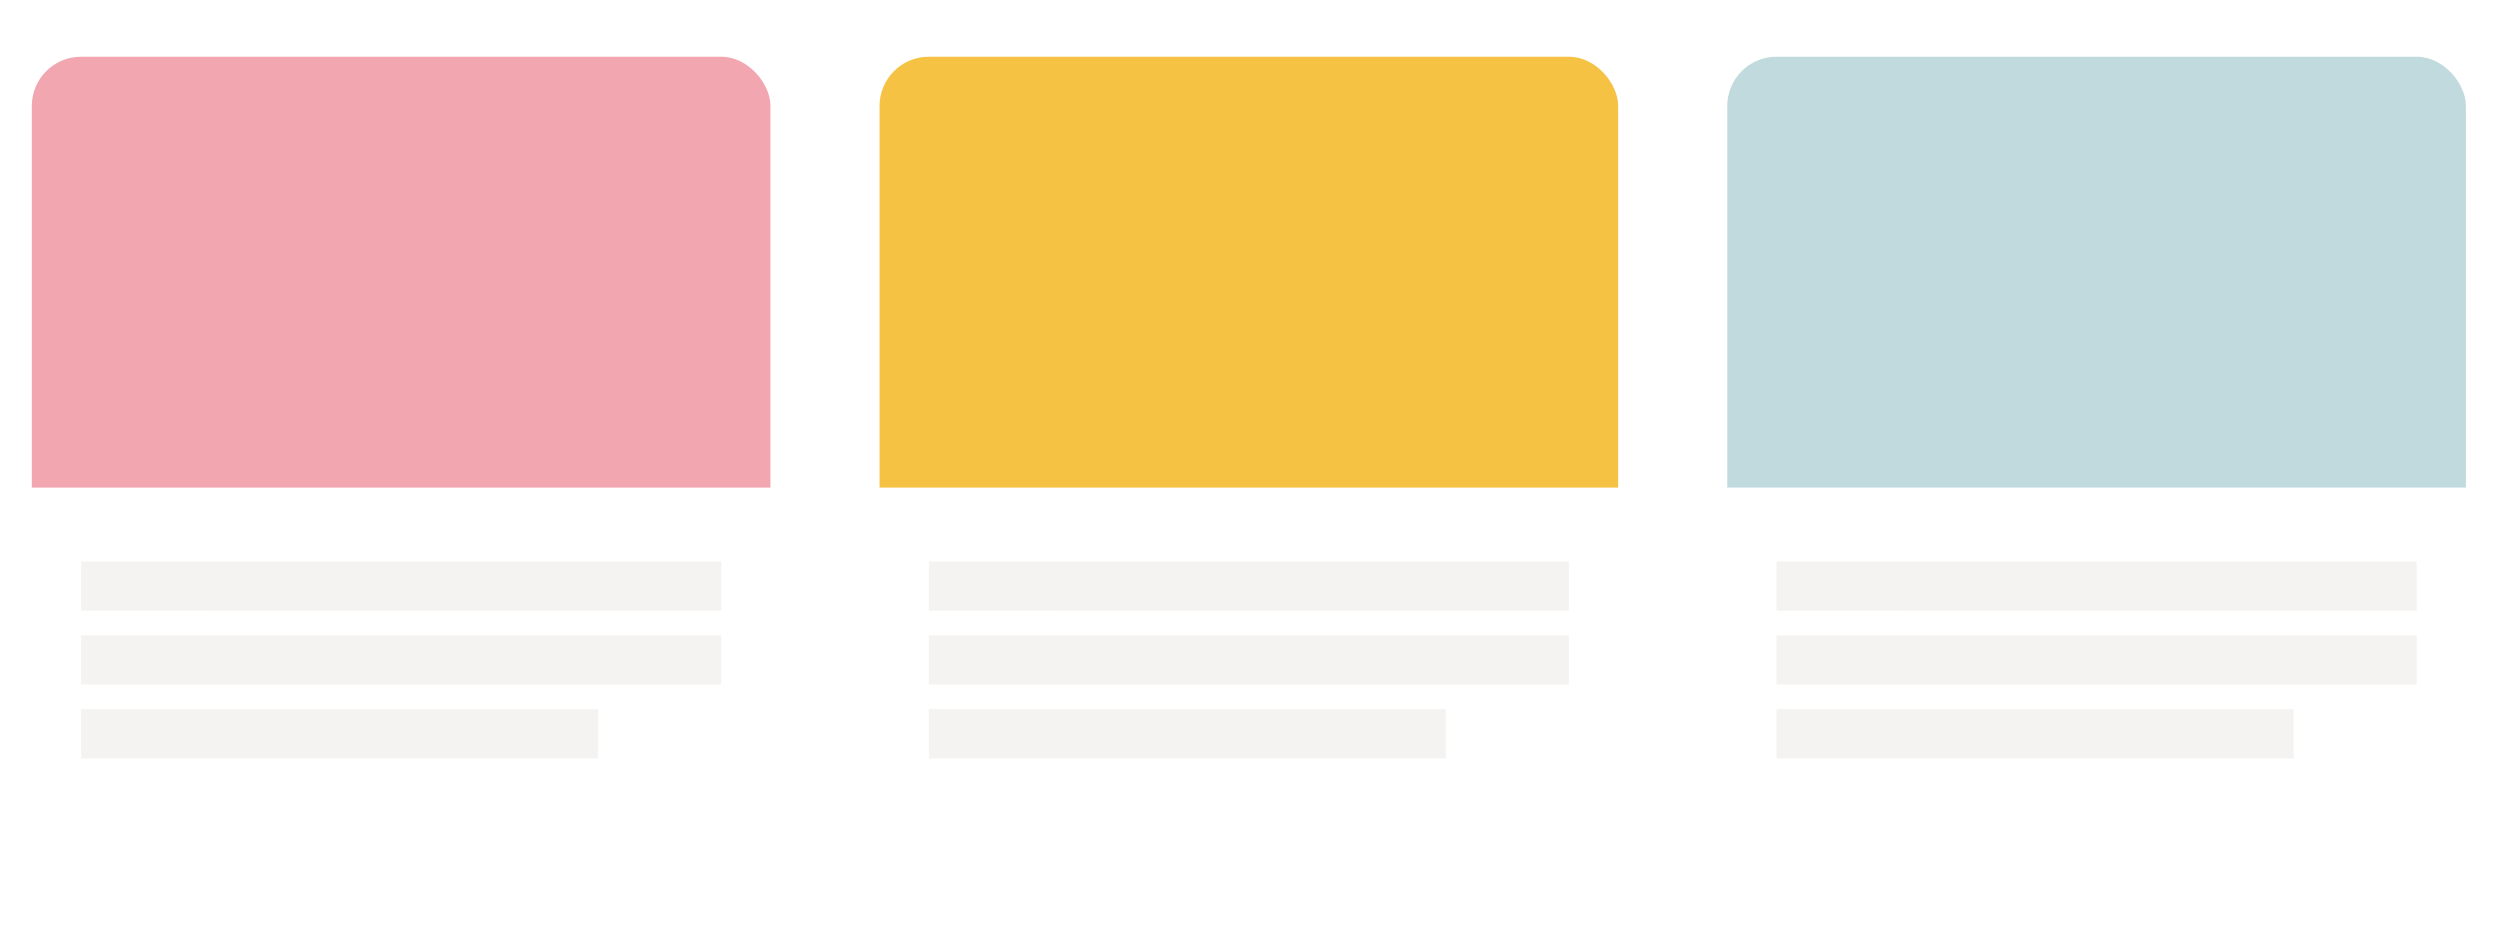 <svg width="550" height="205" fill="none" xmlns="http://www.w3.org/2000/svg">
    <g filter="url(#a)">
        <g clip-path="url(#b)">
            <rect x="7" y="3" width="162.5" height="189.583" rx="10.833" fill="#fff"/>
            <path d="M7 13.156C7 7.547 11.547 3 17.156 3h142.188c5.609 0 10.156 4.547 10.156 10.156v84.636H7V13.156Z" fill="#F2A6B0"/>
            <path fill="#F5F3F1" d="M17.836 114.042h140.833v10.833H17.836zM17.836 130.292h140.833v10.833H17.836zM17.836 146.542h113.75v10.833H17.836z"/>
        </g>
    </g>
    <g filter="url(#c)">
        <g clip-path="url(#d)">
            <rect x="193.5" y="3" width="162.5" height="189.583" rx="10.833" fill="#fff"/>
            <path d="M193.5 13.156C193.5 7.547 198.047 3 203.656 3h142.188C351.453 3 356 7.547 356 13.156v84.636H193.5V13.156Z" fill="#F6C243"/>
            <path fill="#F5F3F1" d="M204.336 114.042h140.833v10.833H204.336zM204.336 130.292h140.833v10.833H204.336zM204.336 146.542h113.75v10.833h-113.75z"/>
        </g>
    </g>
    <g filter="url(#e)">
        <g clip-path="url(#f)">
            <rect x="380" y="3" width="162.5" height="189.583" rx="10.833" fill="#fff"/>
            <path d="M380 13.156C380 7.547 384.547 3 390.156 3h142.188c5.609 0 10.156 4.547 10.156 10.156v84.636H380V13.156Z" fill="#C1DADE"/>
            <path fill="#F5F3F1" d="M390.836 114.042h140.833v10.833H390.836zM390.836 130.292h140.833v10.833H390.836zM390.836 146.542h113.75v10.833h-113.75z"/>
        </g>
    </g>
    <defs>
        <clipPath id="b">
        <rect x="7" y="3" width="162.5" height="189.583" rx="10.833" fill="#fff"/>
        </clipPath>
        <clipPath id="d">
            <rect x="193.5" y="3" width="162.5" height="189.583" rx="10.833" fill="#fff"/>
        </clipPath>
        <clipPath id="f">
            <rect x="380" y="3" width="162.5" height="189.583" rx="10.833" fill="#fff"/>
        </clipPath>
        <filter id="a" x=".229" y=".292" width="176.042" height="204.479" filterUnits="userSpaceOnUse" color-interpolation-filters="sRGB">
            <feFlood flood-opacity="0" result="BackgroundImageFix"/>
            <feColorMatrix in="SourceAlpha" values="0 0 0 0 0 0 0 0 0 0 0 0 0 0 0 0 0 0 127 0" result="hardAlpha"/>
            <feOffset dy="2.708"/>
            <feGaussianBlur stdDeviation="2.031"/>
            <feColorMatrix values="0 0 0 0 0.106 0 0 0 0 0.137 0 0 0 0 0.141 0 0 0 0.04 0"/>
            <feBlend in2="BackgroundImageFix" result="effect1_dropShadow_24_2880"/>
            <feColorMatrix in="SourceAlpha" values="0 0 0 0 0 0 0 0 0 0 0 0 0 0 0 0 0 0 127 0" result="hardAlpha"/>
            <feMorphology radius="1.354" in="SourceAlpha" result="effect2_dropShadow_24_2880"/>
            <feOffset dy="5.417"/>
            <feGaussianBlur stdDeviation="4.063"/>
            <feColorMatrix values="0 0 0 0 0.106 0 0 0 0 0.137 0 0 0 0 0.141 0 0 0 0.06 0"/>
            <feBlend in2="effect1_dropShadow_24_2880" result="effect2_dropShadow_24_2880"/>
            <feColorMatrix in="SourceAlpha" values="0 0 0 0 0 0 0 0 0 0 0 0 0 0 0 0 0 0 127 0" result="hardAlpha"/>
            <feOffset dy="1.354"/>
            <feGaussianBlur stdDeviation="2.031"/>
            <feColorMatrix values="0 0 0 0 0.106 0 0 0 0 0.137 0 0 0 0 0.141 0 0 0 0.04 0"/>
            <feBlend in2="effect2_dropShadow_24_2880" result="effect3_dropShadow_24_2880"/>
            <feBlend in="SourceGraphic" in2="effect3_dropShadow_24_2880" result="shape"/>
        </filter>
        <filter id="c" x="186.729" y=".292" width="176.042" height="204.479" filterUnits="userSpaceOnUse" color-interpolation-filters="sRGB">
            <feFlood flood-opacity="0" result="BackgroundImageFix"/>
            <feColorMatrix in="SourceAlpha" values="0 0 0 0 0 0 0 0 0 0 0 0 0 0 0 0 0 0 127 0" result="hardAlpha"/>
            <feOffset dy="2.708"/>
            <feGaussianBlur stdDeviation="2.031"/>
            <feColorMatrix values="0 0 0 0 0.106 0 0 0 0 0.137 0 0 0 0 0.141 0 0 0 0.04 0"/>
            <feBlend in2="BackgroundImageFix" result="effect1_dropShadow_24_2880"/>
            <feColorMatrix in="SourceAlpha" values="0 0 0 0 0 0 0 0 0 0 0 0 0 0 0 0 0 0 127 0" result="hardAlpha"/>
            <feMorphology radius="1.354" in="SourceAlpha" result="effect2_dropShadow_24_2880"/>
            <feOffset dy="5.417"/>
            <feGaussianBlur stdDeviation="4.063"/>
            <feColorMatrix values="0 0 0 0 0.106 0 0 0 0 0.137 0 0 0 0 0.141 0 0 0 0.06 0"/>
            <feBlend in2="effect1_dropShadow_24_2880" result="effect2_dropShadow_24_2880"/>
            <feColorMatrix in="SourceAlpha" values="0 0 0 0 0 0 0 0 0 0 0 0 0 0 0 0 0 0 127 0" result="hardAlpha"/>
            <feOffset dy="1.354"/>
            <feGaussianBlur stdDeviation="2.031"/>
            <feColorMatrix values="0 0 0 0 0.106 0 0 0 0 0.137 0 0 0 0 0.141 0 0 0 0.04 0"/>
            <feBlend in2="effect2_dropShadow_24_2880" result="effect3_dropShadow_24_2880"/>
            <feBlend in="SourceGraphic" in2="effect3_dropShadow_24_2880" result="shape"/>
        </filter>
        <filter id="e" x="373.229" y=".292" width="176.042" height="204.479" filterUnits="userSpaceOnUse" color-interpolation-filters="sRGB">
            <feFlood flood-opacity="0" result="BackgroundImageFix"/>
            <feColorMatrix in="SourceAlpha" values="0 0 0 0 0 0 0 0 0 0 0 0 0 0 0 0 0 0 127 0" result="hardAlpha"/>
            <feOffset dy="2.708"/>
            <feGaussianBlur stdDeviation="2.031"/>
            <feColorMatrix values="0 0 0 0 0.106 0 0 0 0 0.137 0 0 0 0 0.141 0 0 0 0.04 0"/>
            <feBlend in2="BackgroundImageFix" result="effect1_dropShadow_24_2880"/>
            <feColorMatrix in="SourceAlpha" values="0 0 0 0 0 0 0 0 0 0 0 0 0 0 0 0 0 0 127 0" result="hardAlpha"/>
            <feMorphology radius="1.354" in="SourceAlpha" result="effect2_dropShadow_24_2880"/>
            <feOffset dy="5.417"/>
            <feGaussianBlur stdDeviation="4.063"/>
            <feColorMatrix values="0 0 0 0 0.106 0 0 0 0 0.137 0 0 0 0 0.141 0 0 0 0.06 0"/>
            <feBlend in2="effect1_dropShadow_24_2880" result="effect2_dropShadow_24_2880"/>
            <feColorMatrix in="SourceAlpha" values="0 0 0 0 0 0 0 0 0 0 0 0 0 0 0 0 0 0 127 0" result="hardAlpha"/>
            <feOffset dy="1.354"/>
            <feGaussianBlur stdDeviation="2.031"/>
            <feColorMatrix values="0 0 0 0 0.106 0 0 0 0 0.137 0 0 0 0 0.141 0 0 0 0.04 0"/>
            <feBlend in2="effect2_dropShadow_24_2880" result="effect3_dropShadow_24_2880"/>
            <feBlend in="SourceGraphic" in2="effect3_dropShadow_24_2880" result="shape"/>
        </filter>
    </defs>
</svg>
